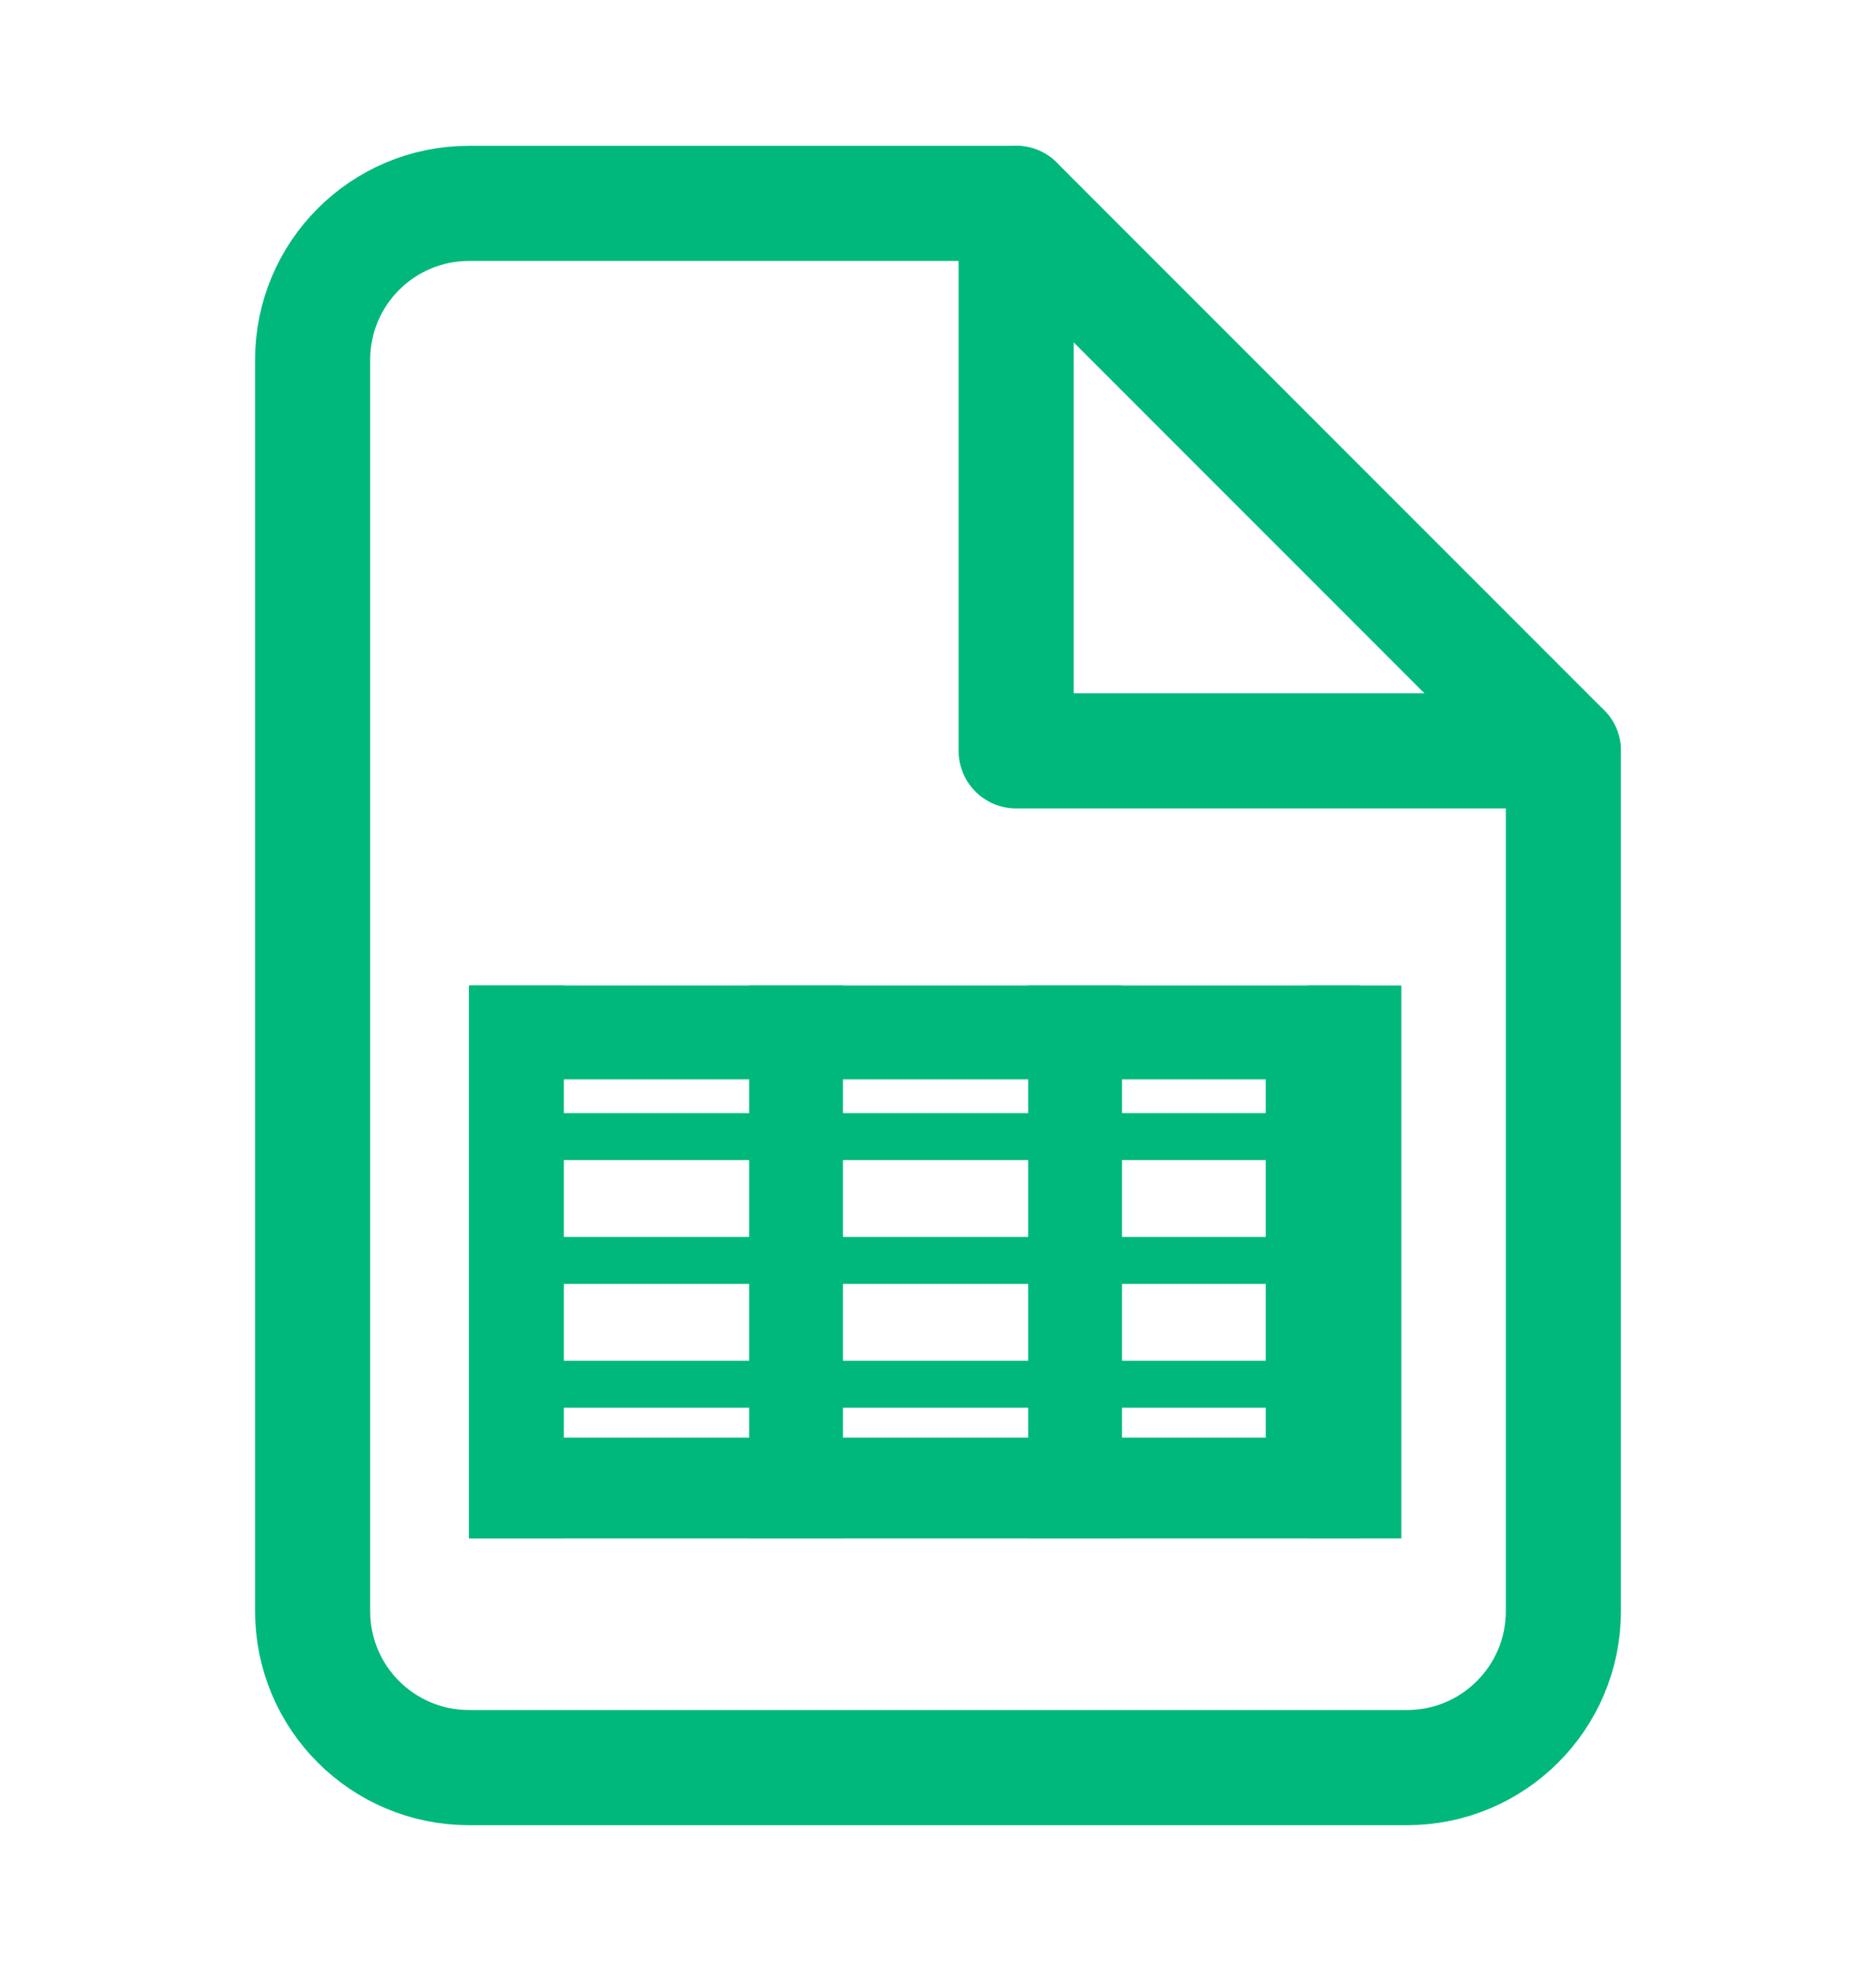 <svg width="20" height="21" viewBox="0 0 20 21" fill="none" xmlns="http://www.w3.org/2000/svg">
<path fill-rule="evenodd" clip-rule="evenodd" d="M10.833 2.167H5C4.079 2.167 3.333 2.913 3.333 3.833V17.167C3.333 18.087 4.079 18.833 5 18.833H15C15.92 18.833 16.667 18.087 16.667 17.167V8L10.833 2.167Z" stroke="#00B87C" stroke-width="1.227" stroke-linecap="round" stroke-linejoin="round"/>
<rect x="5.499" y="11" width="8.495" height="4.891" stroke="#00B87C"/>
<line x1="5.271" y1="12.11" x2="14.094" y2="12.11" stroke="#00B87C" stroke-width="0.5"/>
<line x1="5.271" y1="15.817" x2="14.094" y2="15.817" stroke="#00B87C"/>
<line x1="8.487" y1="10.5" x2="8.487" y2="16.391" stroke="#00B87C"/>
<line x1="5.511" y1="10.5" x2="5.511" y2="16.391" stroke="#00B87C"/>
<line x1="11.462" y1="10.5" x2="11.462" y2="16.391" stroke="#00B87C"/>
<line x1="14.44" y1="10.5" x2="14.44" y2="16.391" stroke="#00B87C"/>
<line x1="5.312" y1="13.429" x2="14.134" y2="13.429" stroke="#00B87C" stroke-width="0.5"/>
<line x1="5.35" y1="14.748" x2="14.173" y2="14.748" stroke="#00B87C" stroke-width="0.5"/>
<path d="M10.833 2.167V8H16.667" stroke="#00B87C" stroke-width="1.227" stroke-linecap="round" stroke-linejoin="round"/>
</svg>
